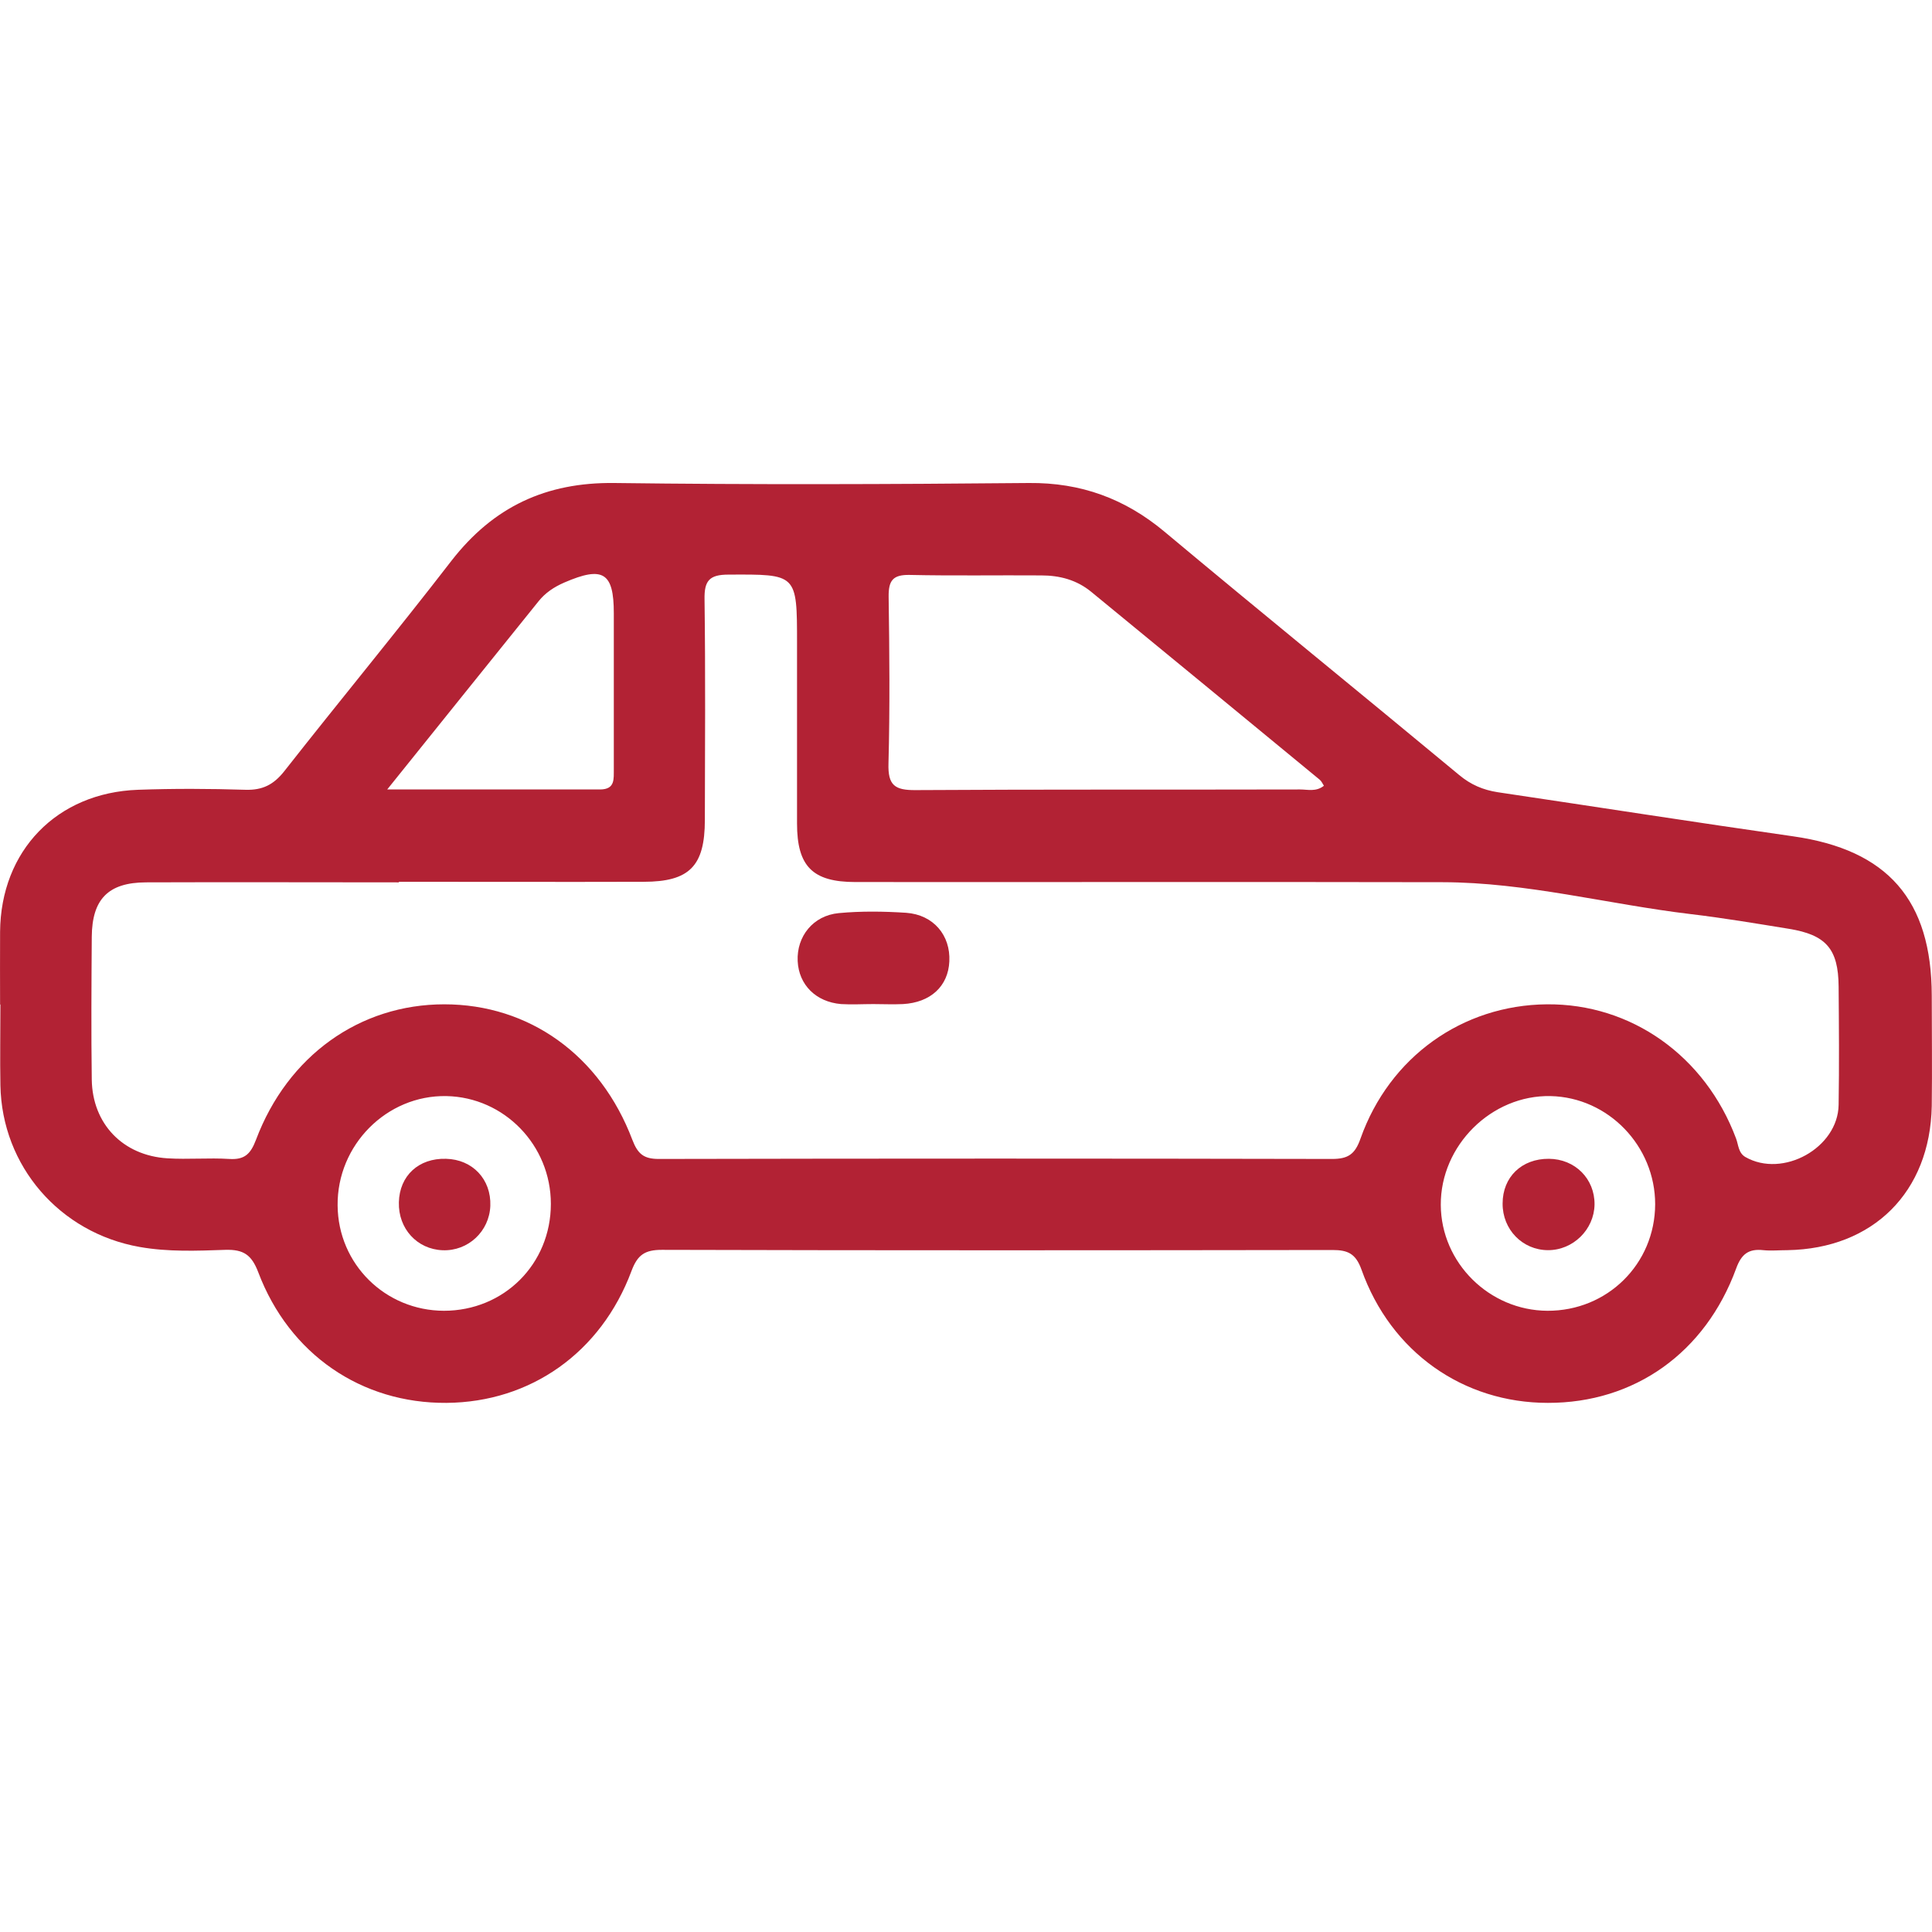 <svg width="24" height="24" viewBox="0 0 24 24" fill="none" xmlns="http://www.w3.org/2000/svg">
<path d="M0.001 12.479C0.001 12.177 -0.001 11.877 0.001 11.575C0.009 10.568 0.705 9.847 1.714 9.811C2.159 9.795 2.606 9.797 3.051 9.811C3.262 9.817 3.399 9.747 3.53 9.582C4.218 8.706 4.929 7.846 5.609 6.965C6.129 6.296 6.781 5.99 7.631 6C9.348 6.022 11.065 6.016 12.782 6C13.428 5.994 13.974 6.194 14.467 6.606C15.681 7.621 16.909 8.617 18.127 9.628C18.272 9.749 18.425 9.813 18.604 9.841C19.828 10.023 21.05 10.214 22.274 10.389C23.448 10.556 23.995 11.178 23.997 12.368C23.997 12.825 24.003 13.282 23.997 13.739C23.977 14.808 23.269 15.512 22.204 15.53C22.103 15.53 22.002 15.54 21.904 15.53C21.721 15.51 21.632 15.579 21.567 15.758C21.183 16.807 20.301 17.429 19.228 17.427C18.175 17.427 17.277 16.795 16.913 15.772C16.841 15.571 16.742 15.528 16.551 15.528C13.775 15.532 10.999 15.534 8.222 15.526C8.009 15.526 7.919 15.589 7.844 15.79C7.466 16.803 6.59 17.419 5.547 17.427C4.492 17.435 3.594 16.825 3.208 15.804C3.125 15.587 3.025 15.52 2.801 15.526C2.447 15.538 2.088 15.553 1.734 15.49C0.744 15.315 0.023 14.488 0.005 13.481C-0.001 13.147 0.005 12.813 0.005 12.479H0.001ZM4.957 10.961C3.908 10.961 2.862 10.957 1.813 10.961C1.344 10.963 1.144 11.17 1.14 11.637C1.136 12.229 1.132 12.819 1.14 13.411C1.148 13.962 1.527 14.355 2.08 14.389C2.336 14.405 2.594 14.381 2.849 14.397C3.039 14.409 3.113 14.335 3.18 14.159C3.574 13.113 4.47 12.476 5.519 12.476C6.572 12.476 7.457 13.107 7.856 14.161C7.923 14.335 7.997 14.397 8.184 14.397C10.972 14.391 13.761 14.391 16.547 14.397C16.746 14.397 16.833 14.339 16.901 14.143C17.261 13.129 18.167 12.486 19.214 12.476C20.265 12.466 21.183 13.119 21.566 14.143C21.596 14.222 21.594 14.322 21.682 14.373C22.147 14.639 22.832 14.26 22.84 13.725C22.848 13.233 22.844 12.744 22.84 12.253C22.836 11.788 22.685 11.613 22.222 11.538C21.815 11.472 21.408 11.403 21 11.355C19.971 11.232 18.962 10.961 17.92 10.959C15.488 10.954 13.058 10.959 10.626 10.957C10.093 10.957 9.901 10.761 9.901 10.23C9.901 9.483 9.901 8.736 9.901 7.989C9.901 7.124 9.901 7.134 9.048 7.138C8.81 7.138 8.748 7.216 8.752 7.444C8.764 8.358 8.758 9.272 8.756 10.185C8.756 10.759 8.565 10.953 7.997 10.954C6.982 10.957 5.968 10.954 4.953 10.954L4.957 10.961ZM16.446 9.761C16.428 9.733 16.416 9.704 16.394 9.686C15.45 8.907 14.503 8.13 13.557 7.353C13.376 7.204 13.165 7.148 12.935 7.148C12.39 7.144 11.844 7.154 11.299 7.142C11.089 7.138 11.037 7.214 11.039 7.413C11.049 8.104 11.055 8.794 11.037 9.485C11.029 9.755 11.115 9.817 11.373 9.815C12.965 9.805 14.558 9.811 16.15 9.807C16.245 9.807 16.348 9.839 16.446 9.761ZM4.808 9.807C5.746 9.807 6.6 9.807 7.453 9.807C7.645 9.807 7.623 9.674 7.625 9.553C7.625 8.907 7.625 8.261 7.625 7.617C7.625 7.111 7.49 7.029 7.011 7.236C6.884 7.291 6.775 7.363 6.691 7.468C6.083 8.221 5.479 8.976 4.81 9.807H4.808ZM19.22 16.283C19.967 16.287 20.559 15.701 20.561 14.959C20.561 14.236 19.979 13.632 19.262 13.616C18.528 13.6 17.893 14.23 17.898 14.969C17.902 15.687 18.5 16.279 19.222 16.283H19.22ZM5.513 16.283C6.262 16.283 6.843 15.701 6.843 14.955C6.843 14.226 6.264 13.63 5.545 13.616C4.804 13.602 4.186 14.224 4.194 14.975C4.2 15.704 4.786 16.281 5.515 16.283H5.513Z" fill="#B22234"/>
<path d="M10.849 12.473C10.716 12.473 10.581 12.481 10.448 12.473C10.134 12.446 9.923 12.233 9.909 11.939C9.895 11.633 10.1 11.373 10.42 11.343C10.696 11.317 10.978 11.321 11.256 11.339C11.596 11.363 11.809 11.619 11.793 11.943C11.779 12.251 11.56 12.454 11.217 12.473C11.095 12.479 10.972 12.473 10.849 12.473Z" fill="#B22234"/>
<path d="M19.24 14.395C19.566 14.397 19.811 14.643 19.808 14.963C19.803 15.275 19.54 15.532 19.228 15.53C18.912 15.528 18.664 15.273 18.666 14.951C18.666 14.62 18.904 14.393 19.24 14.395Z" fill="#B22234"/>
<path d="M4.955 14.935C4.963 14.605 5.201 14.385 5.541 14.395C5.871 14.403 6.103 14.651 6.091 14.979C6.079 15.297 5.815 15.543 5.499 15.531C5.181 15.519 4.947 15.263 4.955 14.937V14.935Z" fill="#B22234"/>
</svg>
